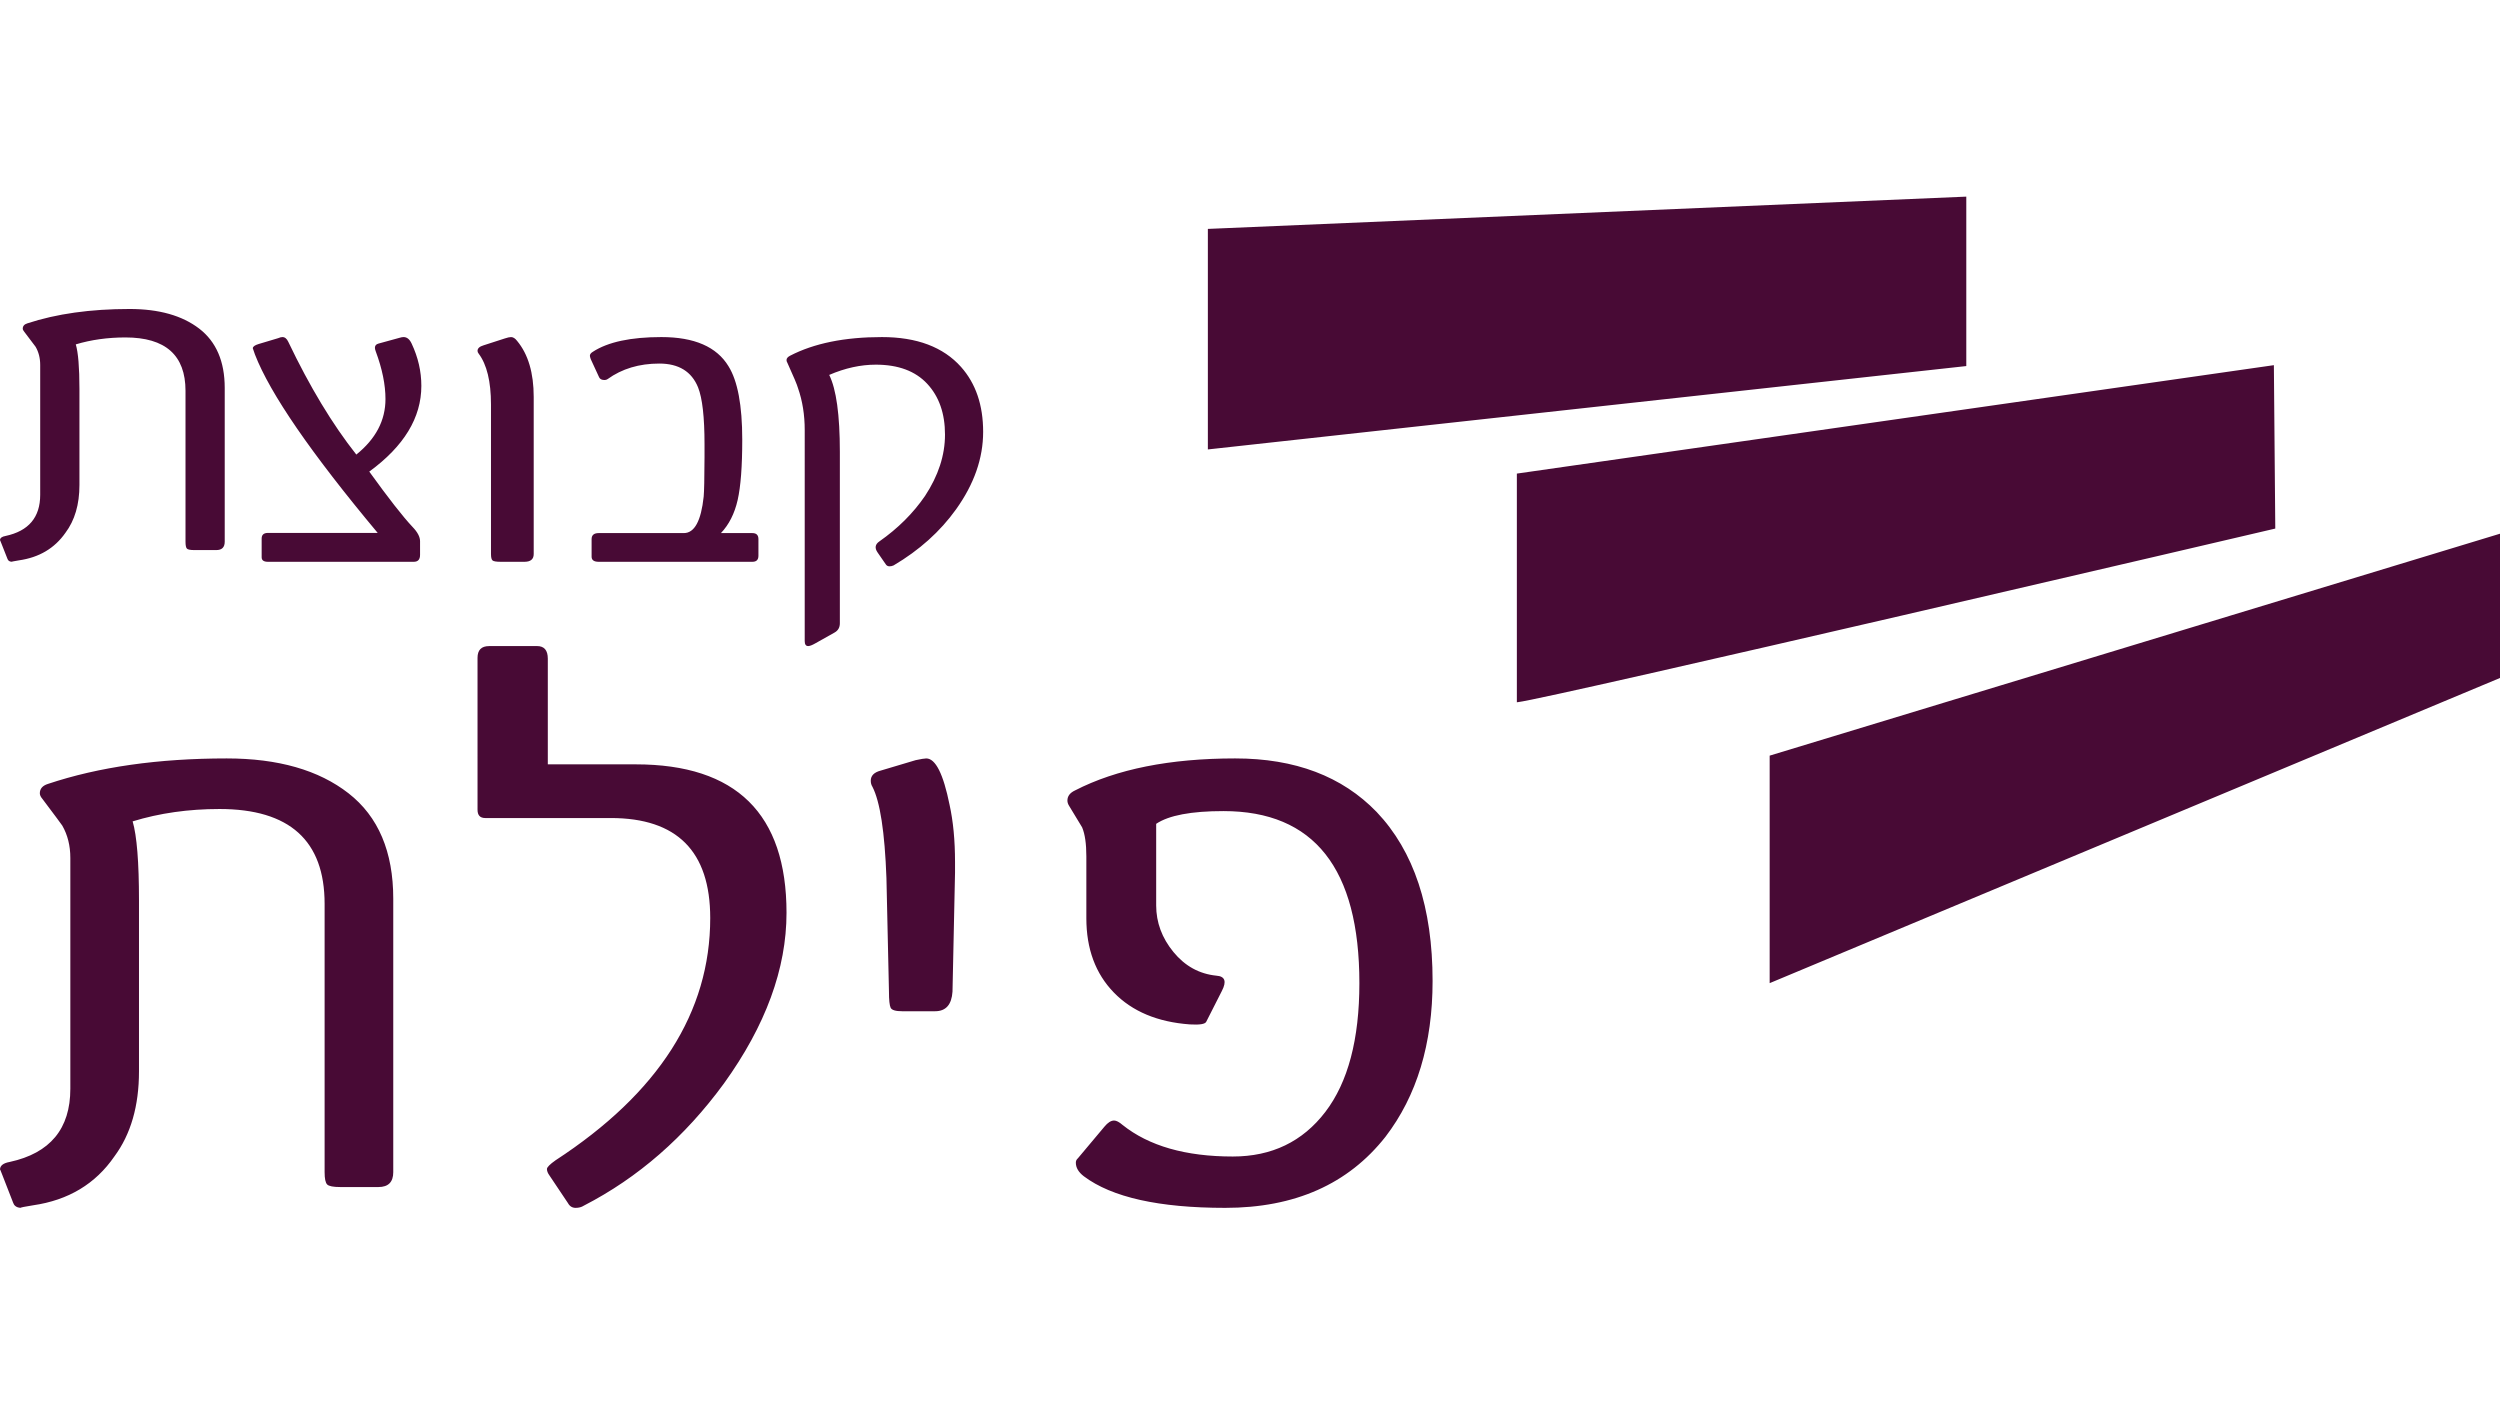 <svg xmlns="http://www.w3.org/2000/svg" width="89" height="50" viewBox="0 0 89 50">
    <path fill="#480A35" fill-rule="evenodd" d="M19.12 23c.255 0 .382.15.382.45v3.761h3.128c3.58 0 5.37 1.762 5.37 5.284 0 1.99-.743 4.015-2.227 6.076-1.394 1.906-3.057 3.357-4.99 4.351-.08.052-.177.078-.29.078-.121 0-.213-.057-.274-.17l-.656-.98c-.061-.083-.092-.16-.092-.233 0-.062.102-.166.306-.31 3.671-2.394 5.507-5.269 5.507-8.625 0-2.373-1.18-3.56-3.54-3.56h-4.47c-.183 0-.274-.098-.274-.295V23.42c0-.28.137-.419.412-.419zm24.856 4c2.127 0 3.804.636 5.032 1.906C50.336 30.302 51 32.307 51 34.922c0 2.24-.56 4.089-1.677 5.547C47.995 42.156 46.093 43 43.616 43c-2.356 0-4.034-.375-5.032-1.125-.19-.146-.284-.307-.284-.484 0-.063.024-.115.074-.157l.944-1.125c.12-.145.234-.218.344-.218.08 0 .18.052.3.156.938.75 2.247 1.125 3.924 1.125 1.388 0 2.486-.529 3.295-1.586C47.99 38.529 48.394 37 48.394 35c0-4.083-1.613-6.125-4.838-6.125-1.148 0-1.947.151-2.396.453v2.907c0 .604.205 1.156.614 1.656.41.5.919.781 1.528.843.31.021.374.204.195.547l-.555 1.094c-.04.084-.234.115-.584.094-1.148-.084-2.05-.461-2.703-1.133-.654-.672-.981-1.555-.981-2.648v-2.204c0-.447-.05-.791-.15-1.03l-.464-.766c-.04-.063-.06-.126-.06-.188 0-.156.09-.276.27-.36 1.477-.76 3.38-1.14 5.706-1.14zM8.07 27c1.83 0 3.276.414 4.337 1.241C13.47 29.07 14 30.321 14 31.995v9.734c0 .353-.176.53-.528.53h-1.358c-.251 0-.407-.031-.467-.092-.06-.06-.091-.206-.091-.438v-9.552c0-2.25-1.247-3.376-3.741-3.376-1.107 0-2.138.147-3.093.44.15.514.226 1.452.226 2.815v6.085c0 1.231-.292 2.24-.875 3.027-.674.98-1.64 1.56-2.896 1.741-.29.047-.436.076-.44.087l.006.002-.063-.005c-.082-.015-.142-.051-.181-.11l-.031-.065-.377-.968C.03 41.688 0 41.618 0 41.638c0-.141.116-.232.347-.273 1.438-.313 2.157-1.18 2.157-2.603v-8.22c0-.434-.096-.817-.286-1.15-.04-.06-.277-.379-.71-.954-.06-.07-.09-.136-.09-.197 0-.161.096-.272.287-.333C3.515 27.303 5.637 27 8.07 27zm24.904 0c.331 0 .608.55.83 1.648.13.59.195 1.27.195 2.036v.389l-.09 4.228c-.03.466-.237.699-.619.699h-1.175c-.232 0-.368-.041-.408-.124-.04-.083-.06-.275-.06-.575l-.09-4.042c-.06-1.637-.226-2.72-.498-3.249-.04-.062-.06-.134-.06-.217 0-.176.115-.296.347-.358l1.25-.373c.192-.041.317-.062.378-.062zM89 19v5.136L63 35v-8.099L89 19zm-8.05-6l.05 5.818-.008.001c-.512.12-25.824 6.049-26.963 6.179L54 25v-8.14L80.95 13zm-49.554-1c1.245 0 2.184.354 2.817 1.063.525.59.787 1.36.787 2.312 0 .94-.322 1.86-.965 2.758-.566.79-1.307 1.455-2.222 1.995-.047.022-.096.033-.147.033-.062 0-.108-.027-.139-.081l-.286-.414c-.108-.157-.087-.287.062-.39.664-.465 1.207-1.005 1.629-1.622.473-.72.71-1.446.71-2.182 0-.752-.211-1.355-.633-1.809-.422-.454-1.032-.681-1.83-.681-.54 0-1.093.121-1.659.365.252.508.379 1.422.379 2.742v6.1c0 .151-.065.262-.193.332l-.68.382c-.113.065-.198.097-.254.097-.083 0-.124-.06-.124-.178V15.31c0-.54-.08-1.039-.239-1.493-.03-.113-.157-.414-.378-.9-.02-.033-.031-.065-.031-.098 0-.06.041-.11.124-.154.854-.443 1.944-.665 3.272-.665zM4.612 11c1.046 0 1.872.233 2.479.698.606.466.909 1.17.909 2.112v5.475c0 .199-.1.298-.302.298h-.776c-.143 0-.232-.017-.267-.051-.034-.034-.051-.117-.051-.247v-5.373c0-1.266-.713-1.899-2.138-1.899-.633 0-1.222.083-1.768.247.086.29.13.818.13 1.584v3.423c0 .692-.167 1.26-.5 1.703-.385.55-.937.877-1.656.979C.46 19.983.382 20 .44 20c-.092 0-.15-.034-.173-.102l-.215-.545c-.035-.09-.052-.13-.052-.12 0-.079.066-.13.198-.153.822-.175 1.233-.664 1.233-1.464v-4.624c0-.244-.055-.46-.164-.647-.023-.034-.158-.213-.405-.536-.034-.04-.052-.077-.052-.11 0-.091.055-.154.164-.188C2.01 11.171 3.221 11 4.612 11zm9.757 1c.118 0 .213.077.285.231.23.489.346.99.346 1.506 0 1.132-.618 2.149-1.854 3.052.682.945 1.195 1.602 1.539 1.968.18.186.269.356.269.51v.486c0 .165-.075.247-.223.247H9.538c-.148 0-.223-.053-.223-.16v-.669c0-.132.075-.199.223-.199h3.908c-2.374-2.842-3.83-4.959-4.369-6.35-.051-.139-.077-.213-.077-.223 0-.059.07-.11.208-.152l.692-.207c.062-.027.113-.04.154-.04.087 0 .156.056.208.167.764 1.6 1.571 2.938 2.423 4.016.692-.557 1.038-1.216 1.038-1.976 0-.51-.115-1.075-.346-1.697-.02-.053-.03-.096-.03-.127 0-.08.043-.13.13-.152l.754-.207c.051-.016.097-.024.138-.024zm3.824 0c.075 0 .146.045.215.135.395.475.592 1.14.592 1.996v5.592c0 .185-.11.277-.329.277h-.845c-.156 0-.253-.016-.29-.047-.038-.032-.057-.109-.057-.23V14.4c0-.818-.147-1.423-.441-1.814-.025-.032-.038-.063-.038-.095 0-.09.072-.156.216-.198l.76-.246c.094-.031.166-.047.217-.047zm5.354 0c1.172 0 1.967.346 2.387 1.038.327.522.49 1.394.49 2.614 0 .95-.054 1.667-.164 2.15-.11.483-.309.875-.595 1.176h1.12c.143 0 .215.072.215.214v.594c0 .143-.072.214-.215.214h-5.47c-.17 0-.254-.06-.254-.182v-.626c0-.142.085-.214.253-.214h3.031c.379 0 .614-.433.706-1.299.017-.174.027-.645.03-1.413v-.448c0-.966-.076-1.642-.23-2.028-.23-.565-.69-.847-1.38-.847-.717 0-1.33.185-1.842.554-.03.021-.066.032-.107.032-.098 0-.162-.032-.192-.095l-.3-.65c-.02-.058-.03-.097-.03-.119 0-.052.036-.1.107-.142.537-.349 1.35-.523 2.44-.523zM70 7v6.032L43 16V8.149L70 7z"/>
</svg>
